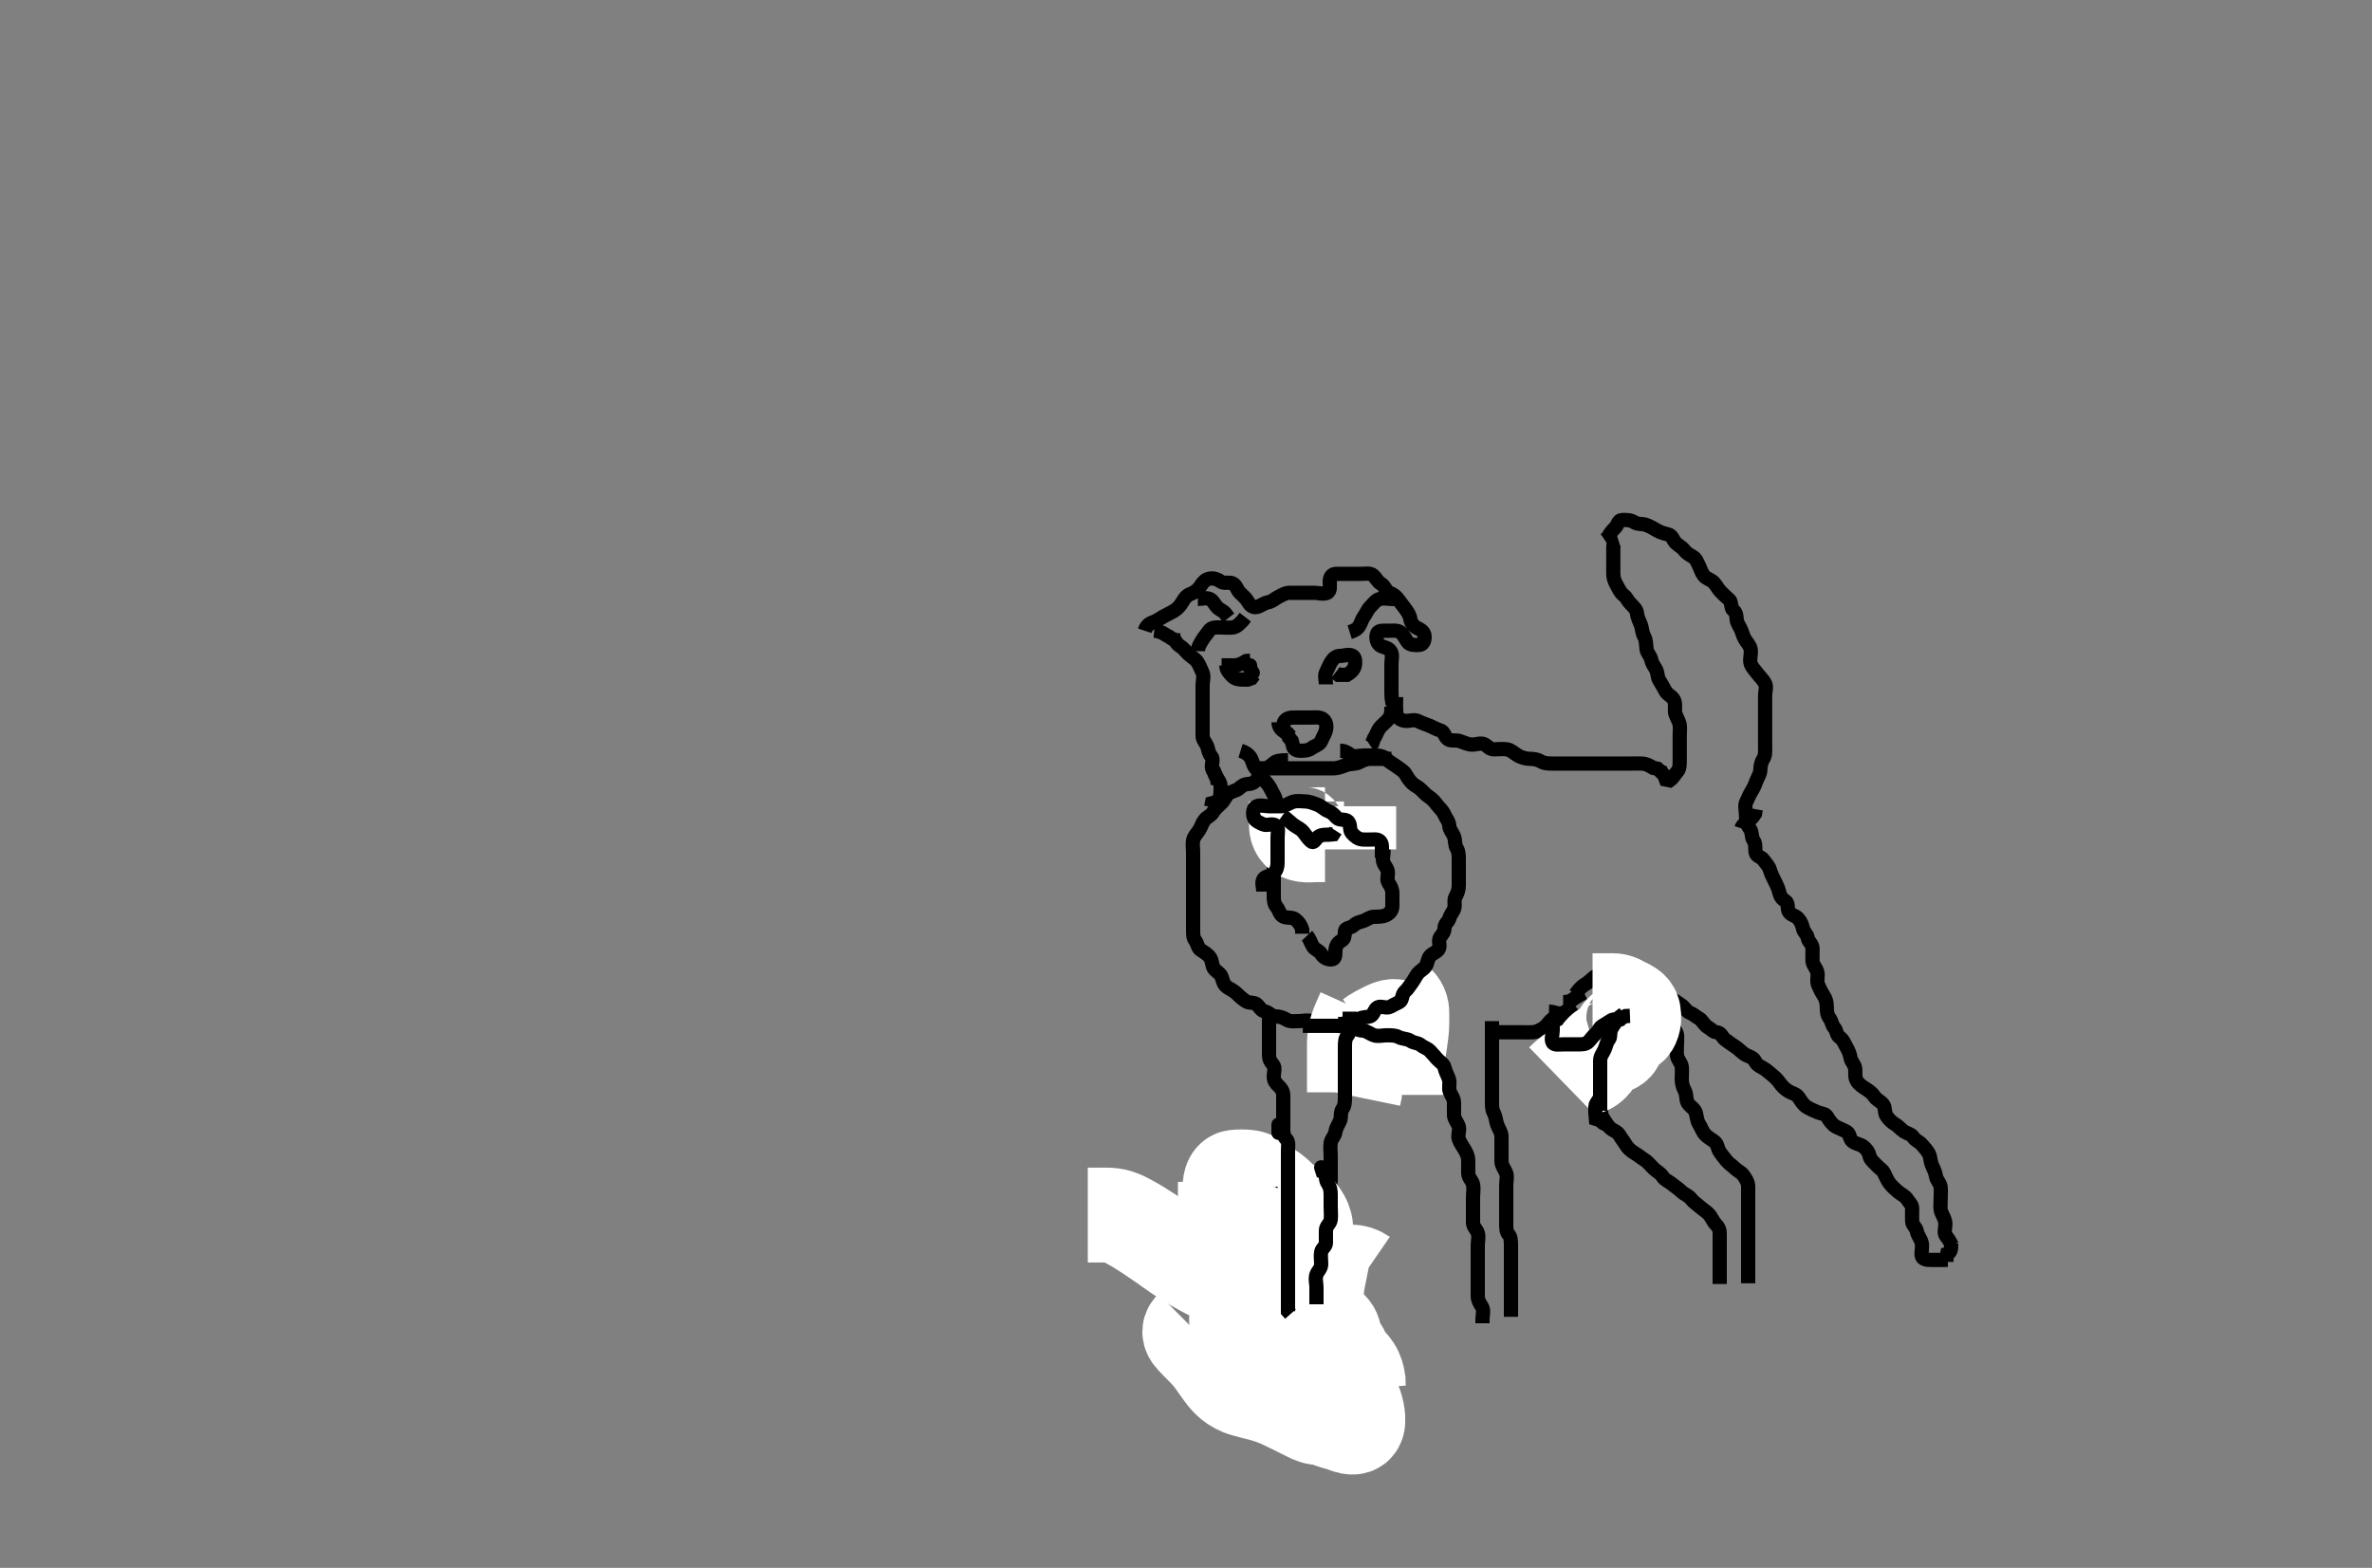 <svg width="500" height="330.579" xmlns="http://www.w3.org/2000/svg" xmlns:svg="http://www.w3.org/2000/svg" xmlns:xlink="http://www.w3.org/1999/xlink">
 <rect width="100%" height="100%" fill="#808080" stroke="none"/>
 <!-- Created with SVG-edit - http://svg-edit.googlecode.com/ -->
 <g display="inline" class="layer">
  <title>Layer 1</title>
  <path t="0,1347,1347,1391,1391,1465,1723,1862,1884,2235,2235,2310,2375,2637,2637,2784,2784,2932,2932,3018,3018,3379,3437,3523,3602,3653,3767,3835,3851,4032,4061,4465,4481,4481,4523,4619,4781,4855,5077,5110,5132,5246,5256,5405,5597,5613,5690,5879,5957,6007,6493,6539,6591,6784,7034,7154,7187,7301,7374,7707,7902,8008,8262,8373,8647,8886,9008,9079,9130,9378,9378,9445,9445,9529,9580,9640,9973,10029,10081,10164,10164,10179,10373,10681,10715,10715,10938,10938,11347,11372,11463,11876,11940,12266,12333,12349,12401,12453,12548,12789,12941,13111,13151,13229,13575,13795,13901,13917,14002,14002,14002,14034,14198,14221,14236,14350,14395,14438,14487,14506,14633,14846,15031,15487,15487,15743,15758" d="M241.3,132.989C241.633,131.989 242.129,131.52 243.133,131.156C243.918,130.872 244.456,130.435 245.247,129.985C245.906,129.61 246.776,129.218 247.522,128.768C248.224,128.344 248.806,127.679 249.3,126.823C249.748,126.045 250.133,125.533 251.133,125.156C251.872,124.877 252.592,124.275 253,123.637C253.491,122.87 254.068,122.139 255,121.994C255.889,121.855 256.668,122.133 257.353,122.637C258.019,123.127 259.097,122.626 259.864,123.025C260.623,123.42 260.752,124.376 261.357,124.985C261.958,125.589 262.585,126.049 262.947,126.689C263.412,127.51 264.023,128.166 264.864,127.989C265.714,127.811 266.404,127.139 267.3,126.989C268.138,126.849 268.656,126.277 269.384,125.904C270.129,125.522 270.9,124.995 271.8,124.989C272.689,124.984 273.585,124.989 274.5,124.989C275.4,124.989 276.3,124.989 277.133,124.989C277.911,124.989 278.957,125.376 279.8,124.968C280.49,124.635 280.298,123.489 280.3,122.589C280.302,121.694 280.725,121.007 281.657,120.989C282.5,120.973 283.4,120.989 284.3,120.989C285.216,120.989 286.004,120.989 286.9,120.989C287.8,120.989 288.844,120.75 289.467,121.323C290.022,121.834 290.43,122.688 291.1,123.072C291.906,123.533 292.161,124.694 292.875,124.979C293.734,125.322 294.22,125.665 294.736,126.389C295.296,127.175 295.802,127.771 296.3,128.468C296.761,129.114 297.205,129.757 297.314,130.642C297.4,131.349 298.131,132.146 298.8,132.448C299.773,132.887 300.301,133.425 300.3,134.289C300.299,135.188 299.944,135.961 299.1,135.989C298.201,136.02 297.18,136.031 296.725,135.379C296.172,134.585 295.859,133.833 295.247,133.342C294.603,132.824 293.585,132.989 292.689,132.989C291.821,132.989 290.631,132.824 290.321,133.51C289.958,134.311 290.159,135.427 290.8,135.989C291.457,136.565 292.54,136.395 293.129,137.289C293.632,138.055 293.3,139.089 293.3,139.989C293.3,140.868 293.3,141.694 293.3,142.589C293.3,143.489 293.3,144.379 293.3,145.275C293.3,146.189 293.3,147.089 293.467,147.989L293.875,148.589L294.279,149.489L294.3,150.389" id="svg_1" stroke-width="3" stroke="#000" fill="none"/>
  <path t="18585,18999,19244,19363,19522,19557,19644,19759,19860,19913,19945,19964,19987,20080,20125,20228,20408,20408,20430,20564,20605,20664,20664,20713,20849,20898,20898,20944,21125,21160,21181,21255,21440,21500,21674,21674,21794,21794,21966,21999,22016,22016,22098,22378,22447,22579,22651,22666,22727,22771,22797,22852,22867,22949,23017,23068,23165,23202,23235,23265,23397,23515,23665,23782,23782,23836,23910,23943,24065,24093,24210,24227,24247" d="M294.3,146.989C294.3,148.823 294.118,149.623 294.321,150.489C294.545,151.445 295.394,151.928 296.3,151.989C297.214,152.051 298.108,151.613 298.943,152.046C299.691,152.435 300.366,152.639 301.258,152.989C301.959,153.264 302.732,153.755 303.6,153.998C304.476,154.244 304.43,155.295 305.247,155.875C305.872,156.318 306.955,155.968 307.783,156.273C308.613,156.58 309.468,156.989 310.321,156.989C311.279,156.99 312.23,156.517 313.015,156.989C313.642,157.367 314.004,157.987 314.9,157.989C315.8,157.992 316.791,157.851 317.657,157.994C318.535,158.138 319.032,158.734 319.948,159.285C320.574,159.661 321.585,159.989 322.4,159.989C323.3,159.989 324.082,160.105 324.864,160.564C325.64,161.02 326.6,160.989 327.5,160.989C328.4,160.989 329.247,160.989 330.101,160.989C331,160.989 331.9,160.989 332.8,160.989C333.7,160.989 334.6,160.989 335.5,160.989C336.4,160.989 337.247,160.989 338.101,160.989C339,160.989 339.9,160.989 340.779,160.989C341.657,160.989 342.604,160.989 343.467,160.989C344.279,160.989 345.239,160.962 346.101,160.989C347.001,161.018 347.7,161.415 348.499,161.904L349.384,162.075L350.004,162.637L350.864,163.015" id="svg_2" stroke-width="3" stroke="#000" fill="none"/>
  <path t="29675,30486,30530,30567,30567,30580,30631" d="M243.3,132.989C245.133,133.156 245.522,133.868 246.4,134.211L247,134.637L247.9,134.979L248.779,135.01" id="svg_3" stroke-width="3" stroke="#000" fill="none"/>
  <path t="42734,43366,43599,43698,43861,44030,44085,44168,44237,44416,44661,44661,44661,44956,45019,45183,45255,45399,45518,45713,45779,45795,45871,46075,46245,46245,46305,46544,46653,46653,46770,46919,46919,46985,47039,47173,47206,47256,47371,47371,47407,47540,47577,47771,47872,47872,47904,48004,48080,48127,48241,48272,48293,48392,48471,48507,48563,48624,48724,48857,48882,48992,49308,49346,49450,49715,49888,50134,50255,50278" d="M341.071,113.646C340.157,113.93 340.071,114.813 340.071,115.646C340.071,116.594 340.071,117.48 340.071,118.294C340.071,119.167 340.071,120.126 340.071,120.999C340.072,121.932 340.397,122.675 340.787,123.361C341.241,124.159 341.54,124.953 342.238,125.48C342.923,125.997 343.061,126.607 343.592,127.167C344.252,127.863 345.01,128.518 345.071,129.294C345.144,130.218 345.567,130.938 345.905,131.813C346.143,132.43 346.131,133.44 346.571,134.188C347.011,134.935 346.965,135.791 347.071,136.813C347.16,137.658 347.891,138.233 348.071,139.082C348.25,139.923 348.632,140.379 349.035,141.072C349.468,141.814 349.346,142.733 349.719,143.351C350.235,144.208 350.607,144.867 351.067,145.699C351.481,146.449 352.221,146.673 352.714,147.351C353.259,148.1 353.027,149.148 353.071,149.999C353.114,150.819 353.726,151.586 353.986,152.477C354.216,153.265 354.071,154.221 354.071,155.082C354.071,156.036 354.071,156.932 354.071,157.845C354.071,158.699 354.071,159.646 354.071,160.48C354.071,161.294 354.031,162.18 353.571,162.667C353.024,163.249 352.714,163.999 351.972,164.525L351.155,164.361L350.85,163.547L350.238,162.813" id="svg_4" stroke-width="3" stroke="#000" fill="none"/>
  <path t="70493,70656,70695,70695,70924,71026,71042" d="M367.071,174.646C367.357,173.73 368.171,173.425 368.786,172.93L369.424,172.289L369.95,171.547L370.107,170.621" id="svg_7" stroke-width="3" stroke="#000" fill="none"/>
  <path t="72210,72332,72348,72380,72398,72420,72465,72513,72614,72664,72795,72849,72932,72991,73037,73114,73213,73243,73327,73514,73546,73616,73680,73749,73800,73816,73876,73998,74086,74165,74181,74298,74350,74378,74468,74517,74534,74588,74600,74617,74646,74646,74684,74716,74758,74849,74934,74985,75028,75229,75253,75337,75370,75385,75406,75469,75485,75542,75542,75702,75720,75817,75884,75917,75988,76068,76104,76153,76189,76220,76338,76355,76422,76459,76525,76631,76820,76871,76992,77136,77152,77193,77263,77339,77387,77471,77571,77626,77673,77719,77739,77791,77890,77976,77989,78022,78041,78041,78084,78136,78465" d="M368.071,172.646C368.071,170.813 367.685,169.898 368.107,169.072C368.461,168.381 368.678,167.715 369.157,166.932C369.647,166.129 369.907,165.573 370.157,164.845C370.461,163.959 371.053,163.258 371.071,162.289C371.087,161.448 371.27,160.649 371.719,159.942C372.181,159.214 372.071,158.167 372.071,157.294C372.071,156.425 372.071,155.547 372.071,154.621C372.071,153.73 372.071,152.942 372.071,152.046C372.071,151.082 372.071,150.221 372.071,149.289C372.071,148.446 372.071,147.547 372.071,146.621C372.071,145.73 372.481,144.82 372.014,144.004C371.55,143.19 370.982,142.737 370.497,142.072C369.973,141.353 369.356,140.778 369.092,140.105C368.749,139.228 369.072,138.356 369.071,137.362C369.071,136.425 368.566,135.847 368.107,135.221C367.566,134.482 367.353,133.728 367.071,132.93C366.793,132.142 366.114,131.449 366.071,130.546C366.029,129.647 365.921,129.102 365.355,128.646C364.764,128.17 365.091,126.957 364.503,126.448C363.86,125.89 363.202,125.26 362.646,124.682C362.161,124.178 361.81,123.428 361.238,122.813C360.668,122.2 359.641,122 359.157,121.362C358.588,120.613 358.463,119.911 358.107,119.221C357.683,118.396 357.52,117.776 356.786,117.362C356.001,116.92 355.433,116.541 355.014,115.999C354.444,115.26 353.778,115.045 353.193,114.425C352.606,113.803 352.525,112.885 351.592,112.667C350.671,112.452 349.989,112.243 349.238,111.813C348.541,111.414 347.823,110.949 346.905,110.646C346.113,110.386 345.202,110.583 344.551,110.146C343.732,109.599 342.787,109.616 341.905,109.646C341.074,109.675 341.077,110.612 340.503,111.214C339.936,111.81 339.186,112.532 339.014,113.294L338.238,113.813" id="svg_8" stroke-width="3" stroke="#000" fill="none"/>
  <path t="82817,82970,83014,83030,83098,83212,83248,83315,83357,83414,83432,83483,83498,83532,83549,83574,83663,83748,83815,83832,84070,84102,84102" d="M315.071,217.646C315.873,217.646 316.771,217.646 317.714,217.646C318.571,217.646 319.507,217.646 320.371,217.646C321.27,217.646 322.157,217.692 323.046,217.646C323.876,217.604 324.725,217.164 325.461,216.672C326.13,216.224 326.475,215.453 327.155,214.93C327.767,214.46 328.658,214.502 329.157,213.93C329.686,213.324 330.571,213.126 331.271,212.448L331.871,211.932" id="svg_9" stroke-width="3" stroke="#000" fill="none"/>
  <path t="86818,87370,87452,87537,87537,87683,87738,87853,87969,88018,88089,88127,88155,88206,88206,88242,88271,88322,88347,88369,88403,88403,88423,88455,88495,88507,88583,88624,88640,88683,88758,88774,88796,88808,88852,88900,88940,88968,88978,88992,89032,89073,89090,89138,89173,89224,89258,89288,89318,89412,89458,89498,89558,89574,89608,89625,89645,89677,89690,89724,89742,89774,89806,89825,89956,89956,89975,89975,89998,90043,90059,90127,90127,90159,90218,90226,90242,90259,90290,90310,90425,90465,90480,90537,90560,90576,90620,90661,90743,90762,90777,90859,90913,90927,90969,91011,91055,91078,91094,91193,91244,91328,91391,91443,91467,91479,91529,91563,91624,91660,91694,91720,91763,91815,91850,91862,91995,92010,92010,92073,92196,92312,92379,92898,93264,93298,93480,93480,93496,93644,93766" d="M332.071,209.646C332.95,208.425 333.508,207.904 334.238,207.48C334.91,207.089 335.468,206.43 336.155,205.93C336.867,205.414 337.787,205.646 338.719,205.646C339.592,205.646 340.466,205.549 341.424,205.646C342.251,205.73 342.754,206.503 343.682,206.646C344.54,206.779 345.459,206.863 345.905,207.646C346.349,208.426 347.071,208.646 347.871,208.646C348.771,208.646 349.634,208.746 350.071,209.48C350.498,210.196 351.301,210.525 352.171,210.647C352.973,210.758 353.508,211.389 354.238,211.813C355.053,212.287 355.426,213.231 356.27,213.561C357.028,213.858 357.376,214.299 358.124,214.704C358.815,215.078 359.212,216.15 360.046,216.61C360.818,217.037 361.108,217.605 361.873,217.646C362.789,217.696 362.997,218.694 363.592,219.146C364.38,219.745 365.029,220.208 365.719,220.642C366.388,221.063 367.025,221.76 367.682,222.221C368.407,222.729 369.548,222.888 369.905,223.646C370.3,224.488 370.776,224.704 371.571,225.146C372.367,225.589 372.865,226.117 373.497,226.61C374.156,227.125 374.635,227.609 375.129,228.294C375.675,229.051 376.174,229.536 376.933,230.036C377.544,230.438 378.663,230.645 379.124,231.351C379.613,232.1 380.132,232.946 380.787,233.362C381.491,233.81 382.248,234.114 383.071,234.48C383.922,234.857 384.753,234.75 385.155,235.448C385.609,236.233 386.212,237.122 386.95,237.525C387.692,237.929 388.519,238.197 389.293,238.647C389.989,239.051 389.805,240.047 390.424,240.589C391.11,241.191 392.035,241.208 392.719,241.704C393.359,242.167 393.902,242.876 394.071,243.699C394.244,244.537 394.979,245.031 395.497,245.621C396.056,246.259 396.793,246.642 397.107,247.257C397.504,248.032 397.854,248.937 398.355,249.562C398.852,250.182 399.479,250.739 400.124,251.294C400.706,251.794 401.589,252.122 402.073,252.93C402.456,253.571 403.071,253.932 403.071,254.846C403.071,255.746 403.027,256.648 403.071,257.525C403.114,258.366 403.943,258.806 404.071,259.646C404.193,260.442 404.852,261.13 405.071,261.999C405.3,262.903 404.96,263.852 405.071,264.699C405.183,265.547 406.155,265.646 407.071,265.646C407.871,265.646 408.786,265.646 409.646,265.646L410.571,265.626" id="svg_10" stroke-width="3" stroke="#000" fill="none"/>
  <path t="96340,96444,96487,96568,96594,96637,96696,96769,96787,96827,96871,96898,96920,96978,96990,97117,97137,97220,97236,97314,97314,97326,97361,97382,97454,97488,97504,97521,97556,97580,97636,97690,97704,97721,97738,97771,97804,97836,97854,97871,97912,97955,97992,97992,98005,98072,98136,98155,98208,98208,98224,98252,98305,98324,98340,98356,98404,98444,98480,98504,98555,98585,98626,98666,98706,98723,98774,98774,99025,99040,99101,99124,99157,99400,99564,99646,99661,99661,99726,99806,99859,99913,99975,100058,100090,100158,100192,100210,100225,100264,100325,100360,100410,100458,100498,100590,100753,100753,100784,100843,100888,100916,100964,100976,101026,101118,101118,101143,101162,101243,101294,101342,101363,101379,101425,101460,101494,101510,101510,101538,101602,101760,101760,101845,101860,101952,102121,102292" d="M368.071,172.646C368.071,173.448 368.402,174.098 368.905,174.813C369.393,175.508 369.141,176.54 369.646,177.221C370.14,177.886 369.921,178.859 370.072,179.746C370.216,180.597 371.27,180.637 371.719,181.294C372.244,182.062 372.846,182.583 373.067,183.351C373.326,184.253 373.692,184.939 374.067,185.699C374.493,186.562 374.83,187.183 375.051,188.126C375.25,188.976 375.582,189.483 376.367,189.999C377.13,190.501 376.595,191.636 377.157,192.361C377.673,193.027 378.408,192.975 379.035,193.657C379.609,194.28 379.859,194.953 380.073,195.845C380.252,196.594 380.901,196.883 381.071,197.813C381.216,198.601 382.043,199.002 382.071,199.946C382.099,200.845 382.021,201.7 382.071,202.646C382.114,203.45 382.851,204.124 383.071,204.93C383.304,205.782 382.876,206.755 383.238,207.646C383.511,208.319 383.902,209.122 384.424,209.942C384.897,210.683 385.071,211.351 385.071,212.246C385.071,213.21 385.145,214.018 385.646,214.672C386.133,215.306 386.163,216.181 386.646,216.682C387.194,217.252 387.087,218.24 387.776,218.699C388.529,219.201 388.792,220.032 389.238,220.813C389.623,221.488 389.933,222.18 390.082,223.046C390.226,223.878 391.029,224.558 391.071,225.362C391.121,226.292 390.967,227.234 391.429,227.946C391.946,228.744 392.669,229.155 393.424,229.651C394.105,230.099 394.727,230.577 395.092,231.167C395.537,231.885 396.436,232.189 396.95,232.868C397.477,233.563 397.177,234.579 397.646,235.257C398.144,235.977 398.682,236.566 399.429,236.999C400.216,237.456 400.678,238.13 401.355,238.561C402.15,239.066 402.857,239.088 403.357,239.845C403.759,240.454 404.617,240.75 405.071,241.294C405.516,241.826 406.057,242.37 406.497,243.082C406.972,243.854 406.866,244.793 407.238,245.646C407.559,246.382 407.944,247.093 408.076,247.946C408.22,248.876 408.988,249.466 409.071,250.257C409.165,251.141 409.071,252.036 409.071,252.999C409.071,253.868 408.908,254.863 409.238,255.646C409.568,256.429 410.061,257.125 410.071,258.072C410.081,258.98 409.679,259.984 410.238,260.646C410.754,261.258 411.071,261.813 411.429,262.589L412.27,262.648" id="svg_11" stroke-width="3" stroke="#000" fill="none"/>
  <path t="116745,116902,116919,116935,116954,116984" d="M329.5,211.289C331.333,211.289 331.585,210.573 332.301,210.205L333.1,209.715L333.889,209.315" id="svg_13" stroke-width="3" stroke="#000" fill="none"/>
  <path t="133055,133252,133273,133317,133362,133388,133429,133546,133629,133711,133826,133912,133964,134062,134114,134213,134236,134331,134392,134448,134515,134587,134618,134680,134764,134801,134871,134962,134999,135164,135216,135232,135294,135495,135566,135604,135700,135836,136157,136236,136611" d="M247.5,134.289C247.585,135.091 248.093,135.823 248.853,136.294C249.491,136.69 249.979,137.401 250.553,137.937C251.238,138.577 252.047,138.958 252.443,139.642C252.91,140.45 253.17,141.091 253.479,141.789C253.854,142.635 253.5,143.573 253.5,144.511C253.5,145.373 253.5,146.289 253.5,147.168C253.5,148.005 253.5,148.937 253.5,149.789C253.5,150.715 253.5,151.573 253.5,152.511C253.5,153.373 253.5,154.289 253.5,155.168C253.5,156.005 254.196,156.568 254.5,157.456C254.778,158.268 254.747,158.829 255.333,159.456C255.914,160.076 255.277,161.198 255.5,162.005C255.721,162.802 256.5,163.456 256.585,164.288L257.378,164.511" id="svg_16" stroke-width="3" stroke="#000" fill="none"/>
  <path t="200055,200306,200321,200419,200518,200518,200752,200836,200934,200968,201033,201093,201138,201178,201218,201344,201389,201455,201471,201754,201904,201936,201936" d="M261.5,158.289C262.416,158.573 263.065,158.985 263.5,159.573C264.034,160.296 264.039,161.099 264.521,161.789C264.999,162.474 265.54,163.001 266,163.768C266.487,164.581 266.995,164.975 267.443,165.642C267.928,166.365 268.122,166.947 268.5,167.573C268.984,168.376 268.936,169.146 269.464,169.715C269.939,170.225 270.479,170.789 270.5,171.732L270.428,172.511" id="svg_24" stroke-width="3" stroke="#000" fill="none"/>
  <path t="203443,203791,203825,203842,204103,204308,204393,204443,204505,204655,204774" d="M270.5,170.289C271.147,170.994 271.432,172.061 272.216,172.288C273.041,172.527 274,172.289 274.925,172.289C275.784,172.289 276.5,172.068 276.853,171.346L277.501,171.004" id="svg_25" stroke-width="3" stroke="#000" fill="none"/>
  <path t="206599,206811,207063,207196,207380,207481,207515,207566,207780,207795,207915,208033,208115,208394,208426,208483,208517,208630,208816,208901,209065,209150,209218,209416,209456,209456,209680,209736,209985,210070,210070,210169,210186,210319,210336,210631,210683,210805,210859,210903,210970,211121,211220,211272,211288,211364,211469,211538,211594,211628,211677,211678,211722,211755,211870,212034,212095,212140,212222,212305,212324,212378,212423,212439,212459,212493,212515,212529,212623,212666,212724,212740,212856,212887,212911,213005,213058,213110,213199,213258,213274,213324,213352,213384,213441,213464,213540,213625,213692,213759,213759,213837,213885,213942,213973,214024,214041,214085,214133,214199,214242,214261,214325,214377,214422,214605,214650,214974,215076,215127,215158,215243,215295,215379,215411,215428,215428,215428,215444,215444,215461,215461,215811" d="M271.5,160.289C269.853,160.289 269.017,160.409 268.447,160.937C267.759,161.574 267.323,161.762 266.621,162.289C266.026,162.737 265.809,163.677 265.147,164.232C264.607,164.685 264.149,165.261 263.216,165.289C262.334,165.316 261.873,165.622 261.216,166.204C260.604,166.746 259.752,166.762 259,167.31C258.403,167.745 258.147,168.642 257.5,169.289C256.925,169.864 256.096,170.497 255.667,171.289C255.306,171.955 254.45,172.198 253.925,172.864C253.377,173.561 253.204,174.352 252.784,175.005C252.289,175.776 251.68,176.288 251.5,177.168C251.332,177.988 251.5,178.9 251.5,179.768C251.5,180.715 251.5,181.642 251.5,182.511C251.5,183.373 251.5,184.289 251.5,185.168C251.5,185.994 251.5,186.889 251.5,187.768C251.5,188.715 251.5,189.642 251.5,190.511C251.5,191.373 251.5,192.289 251.5,193.089C251.5,194.004 251.5,194.937 251.5,195.789C251.5,196.715 251.456,197.677 251.925,198.264C252.44,198.907 252.457,199.873 253.075,200.279C253.793,200.749 254.595,201.212 255.075,201.9C255.573,202.614 255.456,203.677 255.925,204.264C256.44,204.907 257.222,205.186 257.496,205.937C257.788,206.738 257.893,207.593 258.667,208.123C259.349,208.59 260.075,208.864 260.721,209.511C261.379,210.168 261.89,210.604 262.667,211.123C263.373,211.595 264.453,211.204 265.064,211.9C265.642,212.557 265.875,213.095 266.721,213.289C267.508,213.47 268,214.279 268.857,214.289C269.795,214.301 270.555,214.598 271.216,215.005C271.986,215.48 272.925,215.289 273.857,215.289C274.699,215.289 275.731,214.989 276.5,215.31C277.236,215.618 277.925,216.289 278.785,216.289C279.699,216.289 280.553,216.289 281.475,216.289C282.301,216.289 283.215,216.289 284.111,216.289C284.979,216.289 286.008,216.094 286.721,216.511C287.469,216.947 287.5,218.109 288.333,218.289C289.129,218.462 290.075,218.289 290.957,218.289C291.833,218.289 292.761,218.289 293.552,218.289C294.578,218.289 295.253,218.289 296.333,218.289L297.138,218.232L297.5,217.411" id="svg_26" stroke-width="3" stroke="#000" fill="none"/>
  <path t="218749,218950,218950,218966,218966,218983,218983,219000,219000" d="M295.5,217.289C294.5,216.289 293.724,216.296 292.843,216.646C292.077,216.951 291.3,217.389 290.521,217.789L289.667,218.289L289.021,218.768" id="svg_27" stroke-width="20" stroke="#fff" fill="none"/>
  <path t="219985,220069,220086,220086,220086,220102,220102,220102,220118,220118,220118,220118,220118,220135,220135,220152,220152,220191,220218,220251,220268,220285,220336" d="M294.5,211.289C295.5,212.246 295.5,213.144 295.5,213.831C295.5,214.608 295.511,215.851 295.464,216.623C295.427,217.23 295.282,218.375 295.147,219.295C295.076,219.78 294.922,220.751 294.784,221.668C294.617,222.781 294.51,223.706 294.5,224.611C294.49,225.464 294.5,226.403 294.5,227.289C294.5,228.205 294.5,228.994 294.5,229.889L294.5,230.853" id="svg_28" stroke-width="20" stroke="#fff" fill="none"/>
  <path t="221136,221253,221253,221253,221269,221269,221287,221309,221324,221336,221353,221370,221387,221387,221404,221404,221404,221420,221437" d="M287.5,213.289C286.301,215.973 285.987,216.78 285.785,217.605C285.544,218.593 285.505,219.443 285.5,220.404C285.495,221.389 285.5,222.264 285.5,223.091C285.5,223.989 285.5,224.925 285.5,225.776C285.5,226.536 285.5,227.71 285.5,228.504L285.5,229.279L285.499,230.317L285.333,231.123" id="svg_29" stroke-width="20" stroke="#fff" fill="none"/>
  <path t="225733,225996,226083,226124,226145,226161,226199,226199,226211,226249,226295,226353,226353,226396,226455,226495,226523,226580,226613,226641,226665,226717,226785,226821,226845,226898,226959,226959,226999,227047,227113,227211,227253,227297,227372,227380,227419,227430,227463,227480,227513,227514,227530,227564,227580,227663,227813,227895,227927,227964,227983,228049,228183,228283,228283,228298,228339,228379,228399,228431,228448,228481,228498,228563,228582,228650,228705,228751,228800,228836,228859,228935,229001,229069,229069,229149,229191,229281,229309,229468,229483,229566,229601,229637,229638,229666,229701,229717,229942,230050,230102,230173,230218,230237,230286,230367,230385,230452,230484,230508,230552,230632,230684,230758,230867,230967,231020,231070,231138,231185,231236,231256,231299,231373" d="M282.5,158.289C283.5,158.289 284.045,158.74 284.785,159.204C285.562,159.691 286.553,159.289 287.5,159.289C288.3,159.289 289.215,159.289 290.075,159.289C291,159.289 291.785,159.575 292.301,160.091C292.979,160.768 293.805,161.154 294.447,161.642C295.112,162.147 295.887,162.506 296.333,163.289C296.778,164.069 297.09,164.563 297.721,165.168C298.298,165.72 298.91,165.871 299.5,166.456C300.068,167.019 300.565,167.581 301.216,168.005C301.92,168.465 302.391,169.004 302.925,169.715C303.459,170.424 304.107,170.886 304.479,171.768C304.813,172.561 305.471,173.235 305.5,174.123C305.526,174.936 306.192,175.556 306.499,176.373C306.82,177.231 306.6,178.08 307.075,178.853C307.513,179.567 307.5,180.488 307.5,181.373C307.5,182.289 307.5,183.168 307.5,184.005C307.5,184.9 307.5,185.768 307.5,186.715C307.5,187.573 307.225,188.376 306.853,188.994C306.336,189.851 306.848,190.862 306.489,191.715C306.18,192.45 305.724,192.839 305.5,193.679C305.318,194.364 304.518,194.714 304.5,195.646C304.484,196.488 304.07,196.937 303.585,197.575C303.03,198.305 303.753,199.509 303.216,200.205C302.733,200.831 302.016,200.967 301.5,201.511C300.877,202.168 300.979,203.112 300.479,203.789C300.005,204.432 299.283,204.686 298.784,205.373C298.267,206.084 298.109,206.577 297.557,207.294C297.023,207.988 296.73,208.554 296.205,208.994C295.423,209.649 295.709,210.913 294.979,211.268C294.198,211.648 293.725,211.895 293.075,212.253C292.258,212.703 291.123,212.015 290.416,212.375C289.67,212.754 289.568,214.061 288.784,214.288C287.925,214.537 287.099,214.4 286.475,214.864C285.741,215.408 285.108,215.601 284.333,216.123C283.649,216.583 282.621,216.289 281.796,216.289C280.936,216.289 280,216.289 279.075,216.289C278.216,216.289 277.279,216.289 276.4,216.289L275.525,216.289L274.621,216.289" id="svg_30" stroke-width="3" stroke="#000" fill="none"/>
  <path t="235431,235748,235761,235815,235831,235894,235974,236278,236360,236412,236645,236674,236713,236729,236780,236819,236883,236994,237030,237058,237106,237130,237146,237198,237214,237246,237313,237357,237400,237480,237531,237531,237617,237680,237780,237795,237830,237914,237937,237964,237981,238041,238098,238148,238181,238197,238233,238332,238348,238388,238398,238631,238730,238782,238810,238826,238914,239076,239282,239335,239351,239438,239438,239518,239598,239633,239683,239862,239983,240066,240088,240101,240251,240268,240301,240318,240335,240388,240623,240639,240700,240769,240870,240932,240978,241036,241052,241069,241109,241152,241170,241219,241257,241297,241335,241386,241403,241515,241536,241553,241719,241754,241786,241820,241820,241837,241871" d="M275.5,197.289C276.075,197.9 276.272,198.765 276.721,199.511C277.168,200.252 278.065,200.389 278.5,201.123C278.925,201.839 279.722,202.306 280.584,202.289C281.49,202.271 281.476,201.488 281.5,200.456C281.518,199.678 281.866,198.781 282.699,198.375C283.454,198.006 283.449,197.263 283.5,196.342C283.543,195.57 284.7,195.725 285.333,195.123C285.947,194.539 286.448,194.463 287.204,194.232C288.058,193.972 288.784,193.289 289.667,193.289C290.553,193.289 291.457,193.296 292.205,192.937C292.938,192.584 293.5,191.937 293.5,191.005C293.5,190.123 293.5,189.264 293.5,188.373C293.5,187.456 293.188,186.897 292.667,186.123C292.206,185.438 292.723,184.38 292.5,183.573C292.279,182.776 291.5,182.123 291.5,181.264C291.5,180.373 291.852,179.348 291.443,178.642C290.974,177.834 290.8,177.263 290.5,176.411C290.235,175.658 289.191,175.43 288.553,174.937C287.879,174.416 287.566,173.077 286.784,173.291C286.079,173.483 285.593,174.257 285,174.789C284.298,175.419 284.044,176.154 283.464,176.864C282.957,177.485 281.925,177.289 281,177.289C280.075,177.289 279.216,177.289 278.279,177.289C277.4,177.289 276.525,177.289 275.621,177.289C274.784,177.289 273.889,177.289 273,177.289C272.1,177.289 271.204,177.289 270.279,177.289C269.416,177.289 268.561,177.504 268.5,178.375C268.436,179.287 268.5,180.205 268.5,181.005C268.5,181.9 268.5,182.789 268.5,183.679C268.5,184.646 268.5,185.488 268.5,186.373C268.5,187.289 268.5,188.091 268.5,189.004C268.5,189.9 268.611,190.676 269.147,191.285C269.629,191.831 269.749,192.96 270.584,193.288C271.413,193.613 272.356,193.298 273.064,193.864C273.785,194.439 274.216,195.091 274.499,196.004L274.5,196.864" id="svg_31" stroke-width="3" stroke="#000" fill="none"/>
  <path t="249848,250628,250764,250899,251030,251089,251109,251232,251384,251400,251570,251669,252083,252099,252153,252187,252406,252423,252554,252823,252973,253319,253436,253976,254133,254305,254358,254447,254679,254945,254961" d="M270.5,154.289C270.5,153.289 270.419,152.294 271,151.789C271.702,151.179 272.667,151.289 273.6,151.289C274.447,151.289 275.333,151.289 276.147,151.289C277.075,151.289 278.081,151.125 278.784,151.573C279.537,152.053 279.714,153.03 279.5,153.937C279.319,154.704 278.822,155.404 278.496,156.237C278.186,157.026 277.169,157.222 276.525,157.715C275.871,158.215 275.075,158.29 274.147,158.289C273.216,158.289 272.557,157.932 272.496,156.989L272.279,156.189L271.667,155.456L271.464,154.679" id="svg_32" stroke-width="3" stroke="#000" fill="none"/>
  <path t="257323,257856,257912,257963,258030,258045" d="M269.5,152.289C269.5,153.168 270,153.789 270.721,154.289L271.447,154.642L272,155.268" id="svg_33" stroke-width="3" stroke="#000" fill="none"/>
  <path t="262139,262723,262905,263002,263152,263269,263322,263338" d="M257.5,140.289C258.5,140.289 259.416,140.305 260.216,140.289C261.111,140.271 261.9,139.864 262.699,139.375L263.584,139.289" id="svg_34" stroke-width="3" stroke="#000" fill="none"/>
  <path t="264258,264441,264491,264560,264584,264635,264950,265038,265132,265222" d="M258.5,140.289C258.521,141.289 259.074,141.864 259.784,142.573C260.416,143.204 261.216,143.289 262.075,143.289L263,143.289L263.784,143.004L264.333,142.289" id="svg_35" stroke-width="3" stroke="#000" fill="none"/>
  <polyline timestamps="266022,266408,266441" startTime="1501924016801" id="svg_36" points="263.5,140.289 263.585,141.091 264.075,141.853 " stroke-linecap="round" stroke-width="3" stroke="#000" fill="none"/>
  <path t="269593,269979,270004,270016,270117,270149,270229,270249,270305,270375,270535,270600,270617,270817,270867,270949,271041" d="M252.5,137.289C252.521,136.289 253.036,135.658 253.464,134.9C253.821,134.266 254.377,133.7 254.853,132.994C255.379,132.213 256.301,132.289 257.215,132.289C258.075,132.289 259.028,132.402 259.889,132.289C260.743,132.178 261.379,131.411 261.925,130.864L262.5,130.123" id="svg_37" stroke-width="3" stroke="#000" fill="none"/>
  <path t="272244,272495,272520,272571,272639,272683,272753,272787,272803,272902,273082" d="M252.5,126.289C253.301,126.289 254.297,125.926 255.064,126.325C255.823,126.72 256.041,127.535 256.667,128.123C257.29,128.708 258.075,128.864 258.504,129.642L259,130.268" id="svg_38" stroke-width="3" stroke="#000" fill="none"/>
  <path t="275499,275753,275811,275991,276063,276092,276119,276175,276426,276442,276459,276476,276855,276893,276977,277010,277293,277308,277591,277693,278156,278262" d="M279.5,144.289C279.5,143.411 279.135,142.475 279.536,141.715C279.932,140.963 280.176,140.23 280.585,139.573C281.083,138.775 281.667,138.289 282.525,138.289C283.301,138.289 284.319,137.831 285.143,138.289C285.734,138.618 285.771,139.835 285.496,140.642C285.232,141.413 284.504,141.937 283.925,142.289L283.075,142.289L282.147,142.285L281.521,141.789" id="svg_39" stroke-width="3" stroke="#000" fill="none"/>
  <path t="280941,281099,281113,281153,281217,281234,281331,281367,281367,281615,281663,281687,281797,281918,281957,281980,282063" d="M284.5,133.289C285.416,133.005 286.122,132.631 286.5,132.004C286.972,131.222 287.065,130.594 287.5,130.005C288.034,129.283 288.216,128.573 288.853,127.937C289.521,127.268 289.994,126.509 290.853,126.289C291.755,126.059 292.667,126.289 293.553,126.289L294.464,126.3" id="svg_40" stroke-width="3" stroke="#000" fill="none"/>
  <path t="289038,289180,289230,289247,289247,289273,289302,289367,289383,289513,289530,289630,289653,289664,289697,289795,289827,289847,289881,289932,290008,290031,290099,290132,290149,290214,290266,290307,290323,290332,290398,290414,290473,290483,290533,290570,290597,290619,290659,290715,290732,290766,290803,290819,290833,290871,290895,290943,290956,290999,291016,291063,291083,291100,291117,291133,291166,291166,291183,291202,291232,291250,291267,291284,291301,291361,291361,291383,291417,291434,291450,291467,291483,291527,291535,291579,291601,291617,291639,291667,291684,291735,291794,291846,291884,291917,291960,291984,292000,292051,292085,292104,292218,292235,292252" d="M283.5,214.289C283.585,215.091 284.004,215.842 284.821,216.389C285.453,216.811 286.389,217.244 287.216,217.289C288.11,217.338 288.749,217.987 289.667,218.289C290.482,218.558 291.416,218.289 292.204,218.289C293.143,218.289 294.054,218.242 294.8,218.642C295.644,219.094 296.616,218.955 297.333,219.456C298.049,219.956 298.852,219.82 299.496,220.346C300.155,220.886 300.804,220.964 301.415,221.573C301.952,222.109 302.408,222.674 302.925,223.264C303.485,223.902 304.318,224.284 304.499,225.091C304.698,225.982 305.119,226.632 305.415,227.489C305.709,228.344 305.311,229.306 305.585,230.091C305.885,230.946 306.5,231.573 306.5,232.511C306.5,233.373 306.469,234.264 306.5,235.168C306.529,235.995 307.239,236.655 307.5,237.511C307.752,238.336 307.215,239.337 307.5,240.168C307.764,240.938 308.294,241.663 308.784,242.488C309.213,243.21 309.5,243.9 309.5,244.789C309.5,245.679 309.463,246.623 309.5,247.439C309.543,248.375 310.32,248.88 310.5,249.725C310.701,250.668 310.5,251.589 310.5,252.488C310.5,253.342 310.5,254.289 310.5,255.089C310.5,256.004 310.495,256.9 310.5,257.789C310.505,258.679 311.232,259.165 311.496,259.937C311.778,260.763 311.5,261.679 311.5,262.646C311.5,263.489 311.5,264.389 311.5,265.289C311.5,266.205 311.5,266.994 311.5,267.932C311.5,268.81 311.5,269.679 311.5,270.642C311.5,271.511 311.5,272.456 311.5,273.289C311.5,274.091 311.868,274.72 312.379,275.511C312.835,276.216 312.5,277.289 312.5,278.123L312.5,279.005" id="svg_41" stroke-width="3" stroke="#000" fill="none"/>
  <path t="294212,294439,294488,294506,294506,294538,294605,294622,294639,294657,294709,294741,294781,294824,294889,295067,295083,295107,295123,295165,295173,295197,295223,295253,295285,295307,295322,295387,295411,295427,295443,295490,295507,295508,295524,295540,295557,295574,295591,295608,295640,295673,295691,295707,295724,295757,295777,295813,295873,295891,295908,295924,295957,295975,295991,296008,296026,296043,296058,296075,296115,296163,296192,296225,296293,296342,296374,296477,296497,296525,296605,296787" d="M314.5,215.289C314.5,216.9 314.5,217.81 314.5,218.773C314.5,219.464 314.5,220.528 314.5,221.456C314.5,222.315 314.5,223.091 314.5,224.004C314.5,224.937 314.5,225.864 314.5,226.725C314.5,227.585 314.5,228.511 314.5,229.456C314.5,230.315 314.5,231.091 314.5,232.004C314.5,232.9 314.447,233.824 314.853,234.589C315.301,235.435 315.326,236.328 315.585,237.091C315.887,237.977 316.482,238.678 316.5,239.575C316.518,240.489 316.5,241.389 316.5,242.289C316.5,243.123 316.491,243.999 316.5,244.807C316.51,245.769 317.119,246.42 317.464,247.275C317.788,248.078 317.5,249.046 317.5,249.864C317.5,250.789 317.5,251.725 317.5,252.589C317.5,253.488 317.5,254.373 317.5,255.289C317.5,256.168 317.5,257.005 317.5,257.9C317.5,258.789 317.471,259.714 318,260.268C318.467,260.759 318.5,261.689 318.5,262.585C318.5,263.399 318.5,264.31 318.5,265.268C318.5,266.123 318.5,266.937 318.5,267.864C318.5,268.789 318.5,269.642 318.5,270.573C318.5,271.456 318.5,272.389 318.5,273.237C318.5,274.123 318.5,274.937 318.5,275.864L318.5,276.789L318.5,277.642" id="svg_42" stroke-width="3" stroke="#000" fill="none"/>
  <path t="298652,298793,298843,298860,298880,298896,298913,298930,298945,298962,298979,298979,298996,299014,299030,299047,299047,299079,299095,299112,299129,299162,299179,299212,299229,299246,299278,299278,299298,299329,299362,299379,299396,299396,299412,299446,299463,299479,299496,299513,299513,299529,299546,299563,299580,299596,299597,299620,299648,299648,299671,299696,299714,299734,299750,299763,299797,299813,299813,299830,299847,299888,299897,299913,299930,299947,299963,299980,299997,300030,300047,300133,300185,300233,300264,300297,300330,300364,300397,300415,300431,300448,300464,300550,300602" d="M326.5,213.289C328.147,213.346 328.553,213.994 329,214.789C329.447,215.585 330.173,216.111 330.489,216.9C330.812,217.707 331.274,218.232 331.496,219.051C331.729,219.911 331.455,220.679 331.925,221.653C332.301,222.432 332.503,223.278 332.853,223.995C333.209,224.725 333.267,225.759 333.504,226.585C333.725,227.353 334.366,227.935 334.853,228.642C335.364,229.384 335.317,230.202 335.557,230.994C335.816,231.848 336.801,232.361 337.216,233.091C337.654,233.861 337.338,234.869 337.784,235.573C338.288,236.368 338.722,237.097 339.301,237.721C339.94,238.409 340.887,238.506 341.333,239.289C341.778,240.069 342.29,240.633 342.721,241.389C343.103,242.058 343.873,242.723 344.699,243.205C345.395,243.612 345.996,244.145 346.7,244.575C347.375,244.987 347.955,245.794 348.667,246.456C349.281,247.028 350.065,247.383 350.5,248.123C350.873,248.756 351.861,249.146 352.447,249.642C353.085,250.181 353.778,250.582 354.5,251.289C354.995,251.774 355.96,252.08 356.479,252.789C356.976,253.469 357.662,253.86 358.333,254.456C358.94,254.994 359.584,255.374 360.111,255.9C360.796,256.584 361.046,257.496 361.667,258.123C362.263,258.725 362.5,259.237 362.5,260.123C362.5,260.937 362.5,261.81 362.5,262.768C362.5,263.646 362.5,264.585 362.5,265.456C362.5,266.315 362.5,267.091 362.5,267.989L362.5,268.932L362.5,269.864L362.5,270.715" id="svg_43" stroke-width="3" stroke="#000" fill="none"/>
  <path t="301411,301532,301569,301589,301607,301617,301650,301666,301683,301700,301733,301750,301783,301800,301833,301850,301879,301900,301918,301939,301951,301983,302017,302034,302034,302050,302084,302117,302134,302150,302169,302201,302217,302234,302251,302267,302284,302302,302351,302367,302384,302403,302434,302507,302543,302687,302768,302837,302982,302998,303130,303187,303352,303411,303499,303553,303605,303621,303653,303687,303704,303720,303737,303753,303770,303815,303853,303887,303920,303953,303970,304005,304033,304065,304109,304141,304204,304272" d="M351.5,209.289C351.5,210.937 351.404,211.871 351.853,212.585C352.368,213.405 352.5,214.091 352.5,215.123C352.5,215.9 352.674,216.719 353.147,217.342C353.691,218.057 353.5,219.005 353.5,219.9C353.5,220.768 353.388,221.733 353.504,222.589C353.616,223.41 354.416,224.109 354.5,224.9C354.594,225.784 354.5,226.679 354.5,227.573C354.5,228.511 354.796,229.342 355.147,229.989C355.59,230.806 355.337,231.87 355.784,232.573C356.264,233.327 357.187,233.73 357.443,234.585C357.709,235.474 357.691,236.292 358.147,236.994C358.622,237.723 358.838,238.599 359.5,239.289C360.062,239.876 360.875,240.266 361.5,240.789C362.097,241.289 362.028,242.168 362.557,242.937C363.041,243.639 363.37,244.024 363.925,244.715C364.473,245.395 365.082,245.7 365.667,246.289C366.231,246.858 367.04,247.165 367.479,247.789C368.014,248.551 368.482,249.263 368.5,250.123C368.518,251.005 368.5,251.9 368.5,252.768C368.5,253.642 368.5,254.573 368.5,255.459C368.5,256.289 368.5,257.228 368.5,258.091C368.5,259.004 368.5,259.864 368.5,260.789C368.5,261.642 368.5,262.573 368.5,263.456C368.5,264.342 368.5,265.264 368.5,266.091C368.5,267.004 368.5,267.864 368.5,268.789L368.5,269.642L368.5,270.573" id="svg_44" stroke-width="3" stroke="#000" fill="none"/>
  <path t="308754,308938,308938,308971,308975,308975,309011,309083,309094,309115,309159,309199,309229,309280,309332,309363,309402,309443,309463,309496,309512,309546,309579,309612,309629,309647,309663,309695,309696,309712,309729,309746,309778,309796,309813,309829,309847,309847,309863,309879,309896,309930,309963,309963,309980,310012,310013,310030,310046,310070,310070,310098,310114,310131,310162,310213,310230,310263,310280,310297,310330,310347,310364,310380,310414,310464,310480,310480,310514,310514,310564,310646,310674,310675,310731,310763,310798,310814,310860,310881,310898,310914,310963,310980,311013,311030,311250,311265" d="M267.5,214.289C267.5,215.289 267.5,216.089 267.5,217.046C267.5,217.942 267.5,218.637 267.5,219.748C267.5,220.646 267.5,221.488 267.5,222.373C267.5,223.289 267.747,223.814 268.333,224.456C268.89,225.065 268.5,226.091 268.5,227.004C268.5,227.864 268.909,228.394 269.496,228.937C270.008,229.41 270.499,230.005 270.5,230.937C270.501,231.789 270.5,232.725 270.5,233.589C270.5,234.488 270.5,235.373 270.5,236.289C270.5,237.089 270.5,237.989 270.5,238.889C270.5,239.768 270.5,240.725 270.5,241.589C270.5,242.489 270.5,243.389 270.5,244.289C270.5,245.089 270.5,245.989 270.5,246.889C270.5,247.768 270.5,248.715 270.5,249.623C270.5,250.439 270.5,251.372 270.5,252.289C270.5,253.089 270.5,253.989 270.5,254.925C270.5,255.772 270.5,256.579 270.5,257.575C270.5,258.488 270.5,259.373 270.5,260.289C270.5,261.168 270.511,262.005 270.5,262.9C270.49,263.769 269.68,264.285 269.5,265.123C269.317,265.974 269.502,266.889 269.5,267.768C269.498,268.646 269.058,269.401 268.667,270.289C268.371,270.961 268.179,271.84 267.853,272.584C267.454,273.492 267.68,274.513 267.333,275.289C267.006,276.022 266.501,276.715 266.5,277.642C266.499,278.573 265.878,278.947 265.5,279.575C265.028,280.357 264.874,281.032 264.521,281.789C264.159,282.566 264.5,283.585 264.5,284.456L264.216,285.204L263.5,285.511L263.585,286.117" id="svg_45" stroke-width="3" stroke="#000" fill="none"/>
  <path t="314410,314839,314936,314987,315021,315069,315105,315123,315151,315229,315289,315336,315364,315407,315470,315570,315609,315705,315744,315773,315850,315901,315936,315977,316024,316085,316172,316189,316223,316240,316282,316323,316323,316349,316389,316506,316524,316557,316602,316651,316691,316731,316774,316819,316862,316875,316891,316958,317007,317039,317089,317113,317161,317175,317209,317225,317242,317261,317325,317359,317399,317433,317476,317492,317526,317543,317615,317675,317735,317813,317859,317876,317897,317926,317977,317997,318093,318110,318187,318200,318245,318310,318310,318326,318343,318399,318423,318471,318479,318494,318528" d="M284.5,213.289C284.5,214.289 284.5,215.205 284.5,216.005C284.5,216.937 284.515,217.802 284.075,218.3C283.529,218.917 283.5,219.768 283.5,220.715C283.5,221.573 283.5,222.511 283.5,223.373C283.5,224.264 283.5,225.168 283.5,226.005C283.5,226.864 283.5,227.789 283.5,228.715C283.5,229.573 283.5,230.511 283.5,231.389C283.5,232.289 283.477,233.15 283,233.789C282.475,234.492 282.793,235.521 282.464,236.315C282.159,237.049 281.619,237.776 281.5,238.642C281.378,239.53 280.648,240.057 280.504,240.932C280.353,241.852 280.5,242.725 280.5,243.679C280.5,244.573 280.5,245.456 280.5,246.389C280.5,247.237 280.5,248.123 280.5,248.937C280.5,249.864 279.87,250.459 279.521,251.289C279.211,252.028 279.5,253.004 279.5,253.9C279.5,254.768 279.5,255.725 279.5,256.585C279.5,257.511 279.5,258.373 279.5,259.275C279.5,260.14 279.5,261.046 279.5,261.937C279.5,262.789 279.5,263.715 279.5,264.575C279.5,265.489 279.5,266.389 279.5,267.289C279.5,268.168 279.5,269.005 279.5,269.937C279.5,270.789 279.501,271.715 279.5,272.575C279.499,273.488 278.876,274.033 278.521,274.789C278.158,275.561 277.938,276.246 277.504,276.937C277.084,277.606 276.782,278.475 276.279,279.168C275.771,279.866 275.702,280.589 275.279,281.389C274.938,282.031 273.927,282.309 273.501,283.005C273.065,283.719 272.585,284.488 272.333,285.289L271.585,285.575L271.5,286.488L271.415,287.288" id="svg_46" stroke-width="3" stroke="#000" fill="none"/>
  <path t="325322,325402,325422,325422,325422,325422,325440,325440,325440,325455,325455,325455,325455,325471,325472,325472,325472,325472,325472,325489,325489,325489,325489,325489,325489,325489,325504,325505,325505,325505,325505,325505,325505,325521,325522,325522,325539,325539,325539,325556,325571,325572,325589,325606,325606,325633,325633,325773,325826,325839,325839,325856,325856,325871,325872,325872,325889,325889,325889,325889,325904,325904,325904,325905,325905,325922,325922,325922,325922,325939,325939,325939,325955,325955,325972,325972,325972,325989,325989,325989,326022,326039,326056,326074,326088,326106,326106,326122,326139,326139,326352,326352,326368,326391,326406,326406,326406,326423,326423,326423,326440,326440,326440,326440,326456,326456,326456,326456,326456,326497,326497,326497,326497,326497,326540,326540,326556,326556,326557,326557,326573,326573,326573,326573" d="M251.233,279.886C250.409,280.705 250.884,281.441 251.53,282.147C252.019,282.681 252.554,283.201 253.311,283.965C253.999,284.658 254.645,285.325 255.233,286.053C255.646,286.563 256.253,287.428 256.69,288.048C257.399,289.053 257.914,289.775 258.208,290.13C258.817,290.862 259.544,291.551 259.976,291.831C261.355,292.728 261.97,292.843 262.557,293.023C263.163,293.21 264.44,293.524 265.094,293.687C265.753,293.851 267.071,294.206 267.711,294.429C268.967,294.865 269.556,295.132 270.129,295.386C270.68,295.631 271.691,296.117 272.947,296.743C273.605,297.071 274.389,297.467 275.233,297.886C276.021,298.277 276.723,298.719 277.733,298.865C278.546,298.983 279.387,298.894 280.233,299.386C280.962,299.81 281.66,299.873 282.632,300.17C283.415,300.409 284.346,300.953 285.233,300.886C286.136,300.817 286.269,299.998 286.222,299.039C286.181,298.197 285.973,297.192 285.691,296.365C285.49,295.775 284.926,294.577 284.571,293.986C284.206,293.377 283.792,292.769 283.066,291.886C282.563,291.273 282,290.682 281.458,290.05C280.909,289.408 280.146,288.37 279.69,287.642C279.246,286.933 278.901,286.205 278.233,285.386C277.686,284.715 277.04,284.359 276.116,283.685C275.553,283.274 274.698,282.554 274.223,282.238C273.459,281.729 272.416,281.156 271.699,281C270.819,280.809 270.016,280.499 269.233,280.053C268.453,279.608 268.018,278.947 267.133,278.886C266.235,278.824 265.433,278.886 264.597,278.886C263.576,278.886 262.828,278.916 261.836,278.885C260.946,278.856 260.199,278.118 260.916,277.897C261.738,277.643 262.505,277.886 263.342,277.886C264.533,277.886 265.433,277.886 266.033,277.886C267.233,277.886 268.142,277.886 268.775,277.886C269.447,277.886 270.566,277.886 271.404,277.886C272.305,277.886 273.254,277.886 273.742,277.886C275.233,277.886 276.226,277.886 276.71,277.886C277.629,277.886 278.447,277.886 279.626,277.886C280.496,277.886 281.34,277.886 282.01,277.886C282.795,277.886 283.641,277.886 284.9,277.886L285.66,277.886L286.65,277.886L287.46,277.886" id="svg_47" stroke-width="20" stroke="#fff" fill="none"/>
  <path t="353226,353282,353298,353316,353316,353316,353333,353333,353333,353333,353333,353333,353333,353333,353349,353350,353350,353350,353350,353350,353350,353365,353365,353365,353365,353365,353365,353365,353382,353382,353382,353382,353383,353383,353400,353400,353400,353467,353483,353501,353647" d="M253.3,272.189C254.005,271.189 254.828,271.195 255.793,270.905C256.452,270.707 257.041,270.495 258.3,270.356C259.406,270.233 260.034,270.243 260.695,270.225C261.383,270.207 262.092,270.198 262.813,270.194C263.537,270.189 265.657,270.191 266.329,270.187C266.986,270.182 267.629,270.186 268.879,270.117C269.492,270.084 270.106,270.069 271.9,269.747C272.503,269.638 273.1,269.486 273.7,269.339C274.901,269.044 275.497,268.881 276.1,268.757C277.891,268.391 278.494,268.351 279.082,268.304C280.215,268.213 280.756,268.202 281.759,268.192C283.014,268.179 283.935,268.185 284.724,268.189C285.736,268.195 286.5,268.473 287.3,269.023L288.133,269.189" id="svg_48" stroke-width="20" stroke="#fff" fill="none"/>
  <path t="361074,361310,361381,361446,361643,361794,361960,362013,362086,362244" d="M268.3,256.189C268.3,255.276 268.848,255.857 269.243,256.542C269.709,257.35 269.3,258.356 269.3,259.189L269.3,260.132L269.3,261.023L270.016,261.275" id="svg_49" stroke-width="3" stroke="#000" fill="none"/>
  <path t="364097,364386,364534,364587,364735,364773,364935,364971,365019,365090,365135,365219,365241,365296,365335,365396,365436,365453,365506,365573,365589,365634,365653,365708,365911,365963,365979,366011,366095,366139,366189,366352" d="M278.3,254.189C278.3,255.837 278.3,256.764 278.3,257.615C278.3,258.546 278.3,259.388 278.3,260.356C278.3,261.215 278.547,261.714 279.133,262.356C279.69,262.965 279.3,264.068 279.3,264.905C279.3,265.764 279.51,266.713 279.3,267.615C279.154,268.24 278.587,268.661 278.296,269.542C278.06,270.255 277.697,270.863 277.279,271.689C276.919,272.402 276.53,272.796 276.3,273.615C276.117,274.267 275.311,274.689 275.3,275.615C275.29,276.473 274.875,277.164 274.311,277.764L273.875,278.189" id="svg_50" stroke-width="3" stroke="#000" fill="none"/>
  <path t="380360,380409,380409,380456,380456,380456,380456,380459,380459,380459,380459,380459,380476,380476,380513,380513,380528,380528,380545,380545,380561,380578,380578,380596,380596,380614,380614,380661,380678,380678,380694,380694,380710,380728,380728,380728,380743,380744,380761,380786,380844,380895,380928,380945,380961,380978,381121" d="M248.3,259.189C250.314,259.189 251.121,259.191 252.3,259.189C252.903,259.189 253.843,259.183 254.514,259.132C255.635,259.047 256.466,258.91 257.329,258.764C258.178,258.62 258.956,258.438 260.157,258.275C260.922,258.171 261.857,258.501 262.485,258.764C263.4,259.146 264.209,259.213 265.125,259.625C265.838,259.945 266.664,260.589 267.3,261.189C267.936,261.789 268.623,262.287 269.3,262.689C270.135,263.186 270.8,263.858 271.585,264.191C272.362,264.52 273.048,264.908 273.948,265.489C274.584,265.899 275.192,266.616 275.522,267.511C275.784,268.225 276.114,268.784 276.595,269.785C276.953,270.527 277.271,271.431 277.3,272.388C277.326,273.273 277.3,274.189 277.3,275.068C277.3,275.894 277.3,276.789 277.3,277.668L277.3,278.615" id="svg_51" stroke-width="20" stroke="#fff" fill="none"/>
  <path t="386332,386554,386625,386736,386850,387018,387142,387182,387234,387305,387392,387440,387500,387537,387572,387616,387656,387736,387800,387906,387938,387972,388022,388073,388130,388222,388289,388424,388496,388509,389242,389358,389550" d="M269.3,246.189C269.357,247.837 270.222,248.089 270.8,248.689C271.409,249.321 271.3,250.275 271.3,251.189C271.3,252.068 271.3,252.894 271.3,253.832C271.3,254.689 271.3,255.615 271.3,256.473C271.3,257.411 271.3,258.273 271.3,259.189C271.3,260.068 270.56,260.581 270.3,261.473C270.053,262.321 270.3,263.215 270.3,264.105C270.3,265.023 270.3,265.837 270.3,266.764C270.3,267.615 270.3,268.542 270.3,269.473C270.3,270.356 270.3,271.215 270.3,272.104L270.3,273.023L270.385,273.82" id="svg_52" stroke-width="3" stroke="#000" fill="none"/>
  <path t="390120,390325,390358,390376,390409,390443,390462,390534,390602,390658,390730,390793,390810,390843,390894,390927,390948,391028,391094,391216,391261,391280,391324" d="M277.3,254.189C277.3,255.189 277.3,256.105 277.3,256.905C277.3,257.837 277.3,258.71 277.3,259.579C277.3,260.542 277.3,261.411 277.3,262.275C277.3,263.189 277.3,264.105 277.3,264.905C277.3,265.837 277.3,266.689 277.3,267.625C277.3,268.485 277.3,269.411 277.3,270.275C277.3,271.189 277.3,272.105 277.3,272.894L277.3,273.832" id="svg_53" stroke-width="3" stroke="#000" fill="none"/>
  <path t="396770,396836,396869,396869,396886,396886,396903,396903,396920,396920,396920,396936,396936,396953,396953,396970,396970,396970,396986,397003,397020,397036,397053,397053,397071,397071,397071,397087,397103,397120,397120,397137,397137,397137,397153,397153,397170,397170,397187,397187,397205,397222,397273,397305,397321,397338,397355,397372,397395,397395,397625,397641,397641" d="M259.3,250.189C259.3,249.189 259.623,248.291 260.321,248.21C261.273,248.1 262.056,248.117 262.957,248.198C263.911,248.284 264.711,248.745 265.3,249.21C265.911,249.693 266.9,250.425 267.464,250.779C268.423,251.379 268.923,251.828 269.621,252.51C270.297,253.171 270.793,253.663 271.779,254.168C272.578,254.578 273.287,255.101 273.821,255.731C274.449,256.472 274.87,257.182 275.133,258.189C275.336,258.963 275.127,259.723 275.321,260.668C275.5,261.54 276.188,262.348 276.264,263.025C276.394,264.183 276.302,264.989 276.3,265.789C276.298,266.789 276.296,267.602 276.079,268.389C275.854,269.206 275.416,270.182 275.336,270.968C275.237,271.942 275.305,272.8 275.3,273.668C275.295,274.615 274.672,275.142 274.353,275.895C273.967,276.802 273.384,277.344 273.3,278.189C273.221,278.985 273.129,279.904 272.407,280.153L271.527,280.188" id="svg_54" stroke-width="20" stroke="#fff" fill="none"/>
  <path t="398477,398522,398522,398539,398539,398539,398554,398554,398554,398554,398555,398572,398572,398572,398572,398572,398572,398572,398589,398589,398589,398589,398589,398589,398589,398606,398606,398606,398606,398606,398606,398606,398606,398623,398623,398623,398623,398623,398623,398623,398623,398623,398638,398638,398639,398639,398639,398639,398639,398639,398639,398656,398656,398656,398656,398656,398656,398656,398656,398656,398672,398673,398673,398688,398705,398706,398723,398738,398739,398756,398756,398773,398805,398806,398806,398823,398823,398840,398840,398856,398956" d="M229.3,256.189C231.31,256.189 232.085,256.178 233.133,256.189C234.086,256.2 234.824,256.256 235.633,256.523C236.644,256.855 237.386,257.267 237.793,257.483C238.679,257.951 239.636,258.519 240.143,258.832C241.21,259.491 241.752,259.849 242.3,260.21C242.85,260.573 243.935,261.303 244.967,262.023C245.459,262.366 246.399,263.037 246.86,263.364C247.32,263.69 248.26,264.346 248.753,264.673C249.795,265.364 250.955,266.077 251.576,266.442C252.216,266.818 252.881,267.194 253.568,267.564C254.268,267.941 254.981,268.322 256.467,269.023C257.218,269.377 257.985,269.709 258.762,270.032C259.545,270.358 260.34,270.672 261.147,270.979C261.96,271.288 262.785,271.593 264.467,272.189C265.32,272.492 266.181,272.789 267.044,273.089C267.904,273.389 268.759,273.687 269.603,273.989C270.434,274.287 271.251,274.574 272.8,275.189C273.538,275.482 274.24,275.782 274.906,276.085C275.541,276.373 276.137,276.662 276.688,276.953C277.204,277.226 277.694,277.468 278.467,278.023C279.095,278.473 279.582,279.239 280.3,279.856C281.037,280.489 281.233,281.079 281.311,282.015C281.395,283.031 281.837,283.654 282.499,284.389C283.028,284.978 283.196,285.896 283.743,286.632C284.239,287.3 284.874,287.752 285.413,288.589C285.908,289.357 286.133,290.189 286.279,291.148L286.3,292.02L286.357,292.837" id="svg_55" stroke-width="20" stroke="#fff" fill="none"/>
  <polyline timestamps="413582,413816,413949" startTime="1501924016801" id="svg_56" points="269.5,237.123 269.5,238.001 269.5,238.839 " stroke-linecap="round" stroke-width="3" stroke="#000" fill="none"/>
  <path t="414779,415050,415070,415134,415228,415317,415466,415530,415584,415638,415742,415765,415809,415856,415884,415970,416018,416078,416136,416184,416222,416264,416301,416318,416352,416426,416470,416506,416566,416606,416658,416714,416735,416804,416852,416984,417069,417120,417424,417453,417654,417719,417852,417896,418227,418245" d="M270.5,238.123C270.5,239.001 270.645,239.647 271.147,240.18C271.732,240.8 271.5,241.77 271.5,242.697C271.5,243.623 271.5,244.475 271.5,245.407C271.5,246.289 271.5,247.175 271.5,248.065C271.5,248.956 271.5,249.77 271.5,250.697C271.5,251.623 271.5,252.475 271.5,253.407C271.5,254.289 271.5,255.18 271.5,256.07C271.5,256.956 271.5,257.77 271.5,258.697C271.5,259.623 271.5,260.475 271.5,261.407C271.5,262.289 271.5,263.18 271.5,264.065C271.5,264.956 271.5,265.77 271.5,266.697C271.5,267.623 271.5,268.475 271.5,269.407C271.5,270.289 271.5,271.18 271.5,272.065C271.5,272.956 271.5,273.77 271.5,274.697L271.5,275.623L271.504,276.475L272.021,277.06" id="svg_57" stroke-width="3" stroke="#000" fill="none"/>
  <polyline timestamps="420907,421194,421429" startTime="1501924016801" id="svg_59" points="278.5,246.123 278.784,247.037 279.5,247.289 " stroke-linecap="round" stroke-width="3" stroke="#000" fill="none"/>
  <path t="422389,422614,422711,422775,422847,422929,422996,423097,423147,423223,423295,423330,423383,423414,423431,423514,423551,423635,423679,423715,423775,423819,423835,423899,423943,423983,424048,424098,424131,424171,424225,424300,424383,424596,424762" d="M279.5,246.123C279.5,247.77 279.366,248.773 279.853,249.475C280.357,250.204 280.5,250.956 280.5,251.839C280.5,252.697 280.5,253.623 280.5,254.475C280.5,255.407 280.617,256.297 280.5,257.18C280.388,258.023 279.529,258.474 279.5,259.344C279.472,260.206 279.5,261.133 279.5,262.037C279.5,262.839 278.68,263.123 278.5,263.956C278.328,264.752 278.502,265.697 278.5,266.548C278.498,267.475 277.775,267.99 277.511,268.697C277.186,269.564 277.5,270.548 277.5,271.407C277.5,272.344 277.5,273.208 277.5,274.123L277.5,275.001" id="svg_60" stroke-width="3" stroke="#000" fill="none"/>
  <path t="442107,442979,442997,443012,443059,443059,443083,443107,443309,443345,443536" d="M331.3,220.989C332.101,220.989 333,220.989 333.936,220.989C334.784,220.989 335.678,221.216 336.538,220.985C337.357,220.765 337.821,220.01 338.7,219.989L339.6,219.985" id="svg_61" stroke-width="3" stroke="#000" fill="none"/>
  <path t="445496,445644,445666,445666,445666,445683,445684,445700,445700,445700,445750,445750,445928,445943,446000,446000,446017,446018,446059,446067,446102,446102,446182,446182,446217,446291,446300,446301,446492,446633,446652,446668,446685,446685,447016,447032" d="M329.3,227.989C330.842,226.489 331.624,225.966 332.305,225.694C333.04,225.4 334.215,225.255 334.915,224.892C335.719,224.475 336.125,223.702 336.647,222.99C337.278,222.132 337.682,221.34 338.6,221.046C339.459,220.772 340.37,220.7 340.779,219.968C341.212,219.195 341.176,218.156 341.821,217.51C342.463,216.867 343.538,216.878 343.943,216.228C344.439,215.429 344.455,214.46 344.3,213.531C344.156,212.669 343.259,212.26 342.5,211.905C341.677,211.521 341.015,210.989 340.1,210.989C339.2,210.989 338.3,210.989 337.5,210.989L336.6,210.989L335.7,210.989" id="svg_62" stroke-width="20" stroke="#fff" fill="none"/>
  <path t="456640,456791,456845,456936,456984,457103,457141,457247,457397,457447,457543,457602,457652,457723,457768,457786,457823,457903,457986,458102,458139,458170,458220,458287,458338,458338,458383,458443,458454,458649,458687,458703,458919" d="M329.3,212.189C329.243,213.837 328.354,214.07 327.8,214.71C327.216,215.385 327.3,216.356 327.3,217.242C327.3,218.153 326.891,219.097 327.3,219.832C327.629,220.423 328.8,220.189 329.725,220.189C330.584,220.189 331.522,220.189 332.4,220.189C333.296,220.189 334.243,220.274 334.864,219.615C335.476,218.965 335.731,218.489 336.3,218.023C336.959,217.482 337.07,216.73 337.743,216.311C338.472,215.856 338.918,215.634 339.521,215.189C340.216,214.677 341.299,215.189 341.911,214.615L342.689,214.225L343.584,214.189" id="svg_63" stroke-width="3" stroke="#000" fill="none"/>
  <path t="466956,467534,467578,467967,468019,468302,468338,468438,468453,468566,468604,468629,468723,468771,468821,468837,468897,469038,469288,469340,469439,469455,469555,469701,469739,469755,469821" d="M337.3,234.189C337.3,233.311 337.3,232.473 337.3,231.615C337.3,230.689 337.3,229.764 337.3,228.905C337.3,227.968 337.3,227.105 337.3,226.191C337.3,225.388 337.3,224.475 337.3,223.615C337.3,222.689 337.859,222.094 338.243,221.242C338.607,220.432 338.593,219.849 339.133,219.189C339.599,218.621 339.25,217.53 339.725,216.8C340.218,216.043 340.584,215.275 341.3,215.023L341.584,214.273L342.275,213.753" id="svg_65" stroke-width="3" stroke="#000" fill="none"/>
  <path t="471936,472176,472226,472405,472476,472509,472526,472626,472710,472727" d="M337.3,231.189C337.133,232.023 336.343,232.471 336.3,233.289C336.251,234.224 336.3,235.137 336.385,235.905L337.279,236.189L337.911,236.764L338.689,237.153" id="svg_66" stroke-width="3" stroke="#000" fill="none"/>
  <path t="474813,475067,475125,475158,475229,475301" d="M411.3,262.189C411.3,263.189 411.299,264.104 410.467,264.356L410.3,265.164L410.3,266.068" id="svg_67" stroke-width="3" stroke="#000" fill="none"/>
  <path t="483088,483243,483260,483356,483388,483495,483799,484177,484261,484393,484461,484816,484848" d="M255.3,162.189C256.289,162.225 255.753,163.259 256.467,164.023C257.036,164.632 257.3,165.104 257.3,165.905C257.3,166.837 257.3,167.689 257.016,168.473L256.353,169.132L255.467,169.356L255.3,170.164" id="svg_69" stroke-width="3" stroke="#000" fill="none"/>
  <path t="490728,491167,491304,491356,491433,491818,491873,491931,491991,491991,492090,492370" d="M293.3,148.989C293.3,149.989 293.29,150.845 292.689,151.589C292.162,152.242 291.361,152.815 290.875,153.425C290.308,154.135 290.079,155.089 289.584,155.789L289.305,156.632L288.725,157.025" id="svg_70" stroke-width="3" stroke="#000" fill="none"/>
  <path t="502907,503378,503442,503442,503508,503674,504102,504143,504143,504225,504341,504341,504369,504385,504385" d="M273.3,168.989C273.3,169.851 273.3,170.823 273.3,171.579C273.3,172.468 273.219,173.429 273.3,174.285C273.384,175.168 273.96,175.799 274.936,175.979C275.77,176.132 276.647,175.989 277.547,175.989L278.467,175.989L279.3,175.989" id="svg_71" stroke-width="20" stroke="#fff" fill="none"/>
  <path t="505652,505830,505847,505863,505886,505886,505886,505943,505962,505979" d="M284.3,169.989C284.3,171.804 284.3,172.82 284.3,173.672C284.3,174.532 284.3,175.468 284.3,176.136L284.3,177.275L284.3,178.189L284.3,179.089" id="svg_72" stroke-width="20" stroke="#fff" fill="none"/>
  <path t="511890,512243,512243,512272,512400,512570,512612,512816,512848,512891,512929,512929,513006,513121,513323,513422,513481,513497,513606,513639,513658,513695,513695,515934,516076,516130,516232,516334,516396,516429,516478,516496,516513,516513,516534,516612,516711,517799,517879,517917,517918,517965,517965,517982,518049,518084,518128,518159,518234,518254,518290,518555,518566,518649,518649,518848,518948,518948,519000,519134,519279,519340,519416,519449,519502,519538,519568" d="M266.3,187.989C266.3,186.989 265.834,186.01 266.385,185.275C266.847,184.658 267.973,184.708 268.521,184.111C269.106,183.472 269.3,182.789 269.3,181.889C269.3,180.989 269.3,180.189 269.3,179.289C269.3,178.389 269.3,177.489 269.3,176.589C269.3,175.689 269.627,174.507 268.943,174.046C268.159,173.519 267.045,174.158 266.3,173.823C265.568,173.493 264.575,173.098 264.311,172.379C264.004,171.544 264.121,170.331 264.875,170C265.663,169.653 266.6,169.989 267.5,169.989C268.4,169.989 269.3,170.015 270.1,169.989C271.001,169.961 271.722,169.302 272.595,169.046C273.486,168.786 274.401,168.955 275.3,168.989C276.059,169.018 276.941,169.372 277.647,169.637C278.638,170.007 279.177,170.706 279.911,170.979C280.725,171.281 281.151,171.721 281.736,172.379C282.351,173.071 283.636,172.59 284.178,173.211C284.762,173.879 284.425,175.023 284.911,175.589C285.548,176.333 286.287,176.904 287.1,176.988C287.995,177.08 288.943,176.983 289.875,176.989C290.725,176.995 291.279,177.51 291.3,178.489L291.3,179.389L291.305,180.285L291.725,180.953" id="svg_73" stroke-width="3" stroke="#000" fill="none"/>
  <path t="524502,524934,524977,524977,525102,525250,525310,525350,525393,525421,525510,525561,525561,525690,525783,525891,525942,525995,526012,526125,526164,526164,526189,526278,526294,526294,526314,526329,526329,526346,526346,526346,526477" d="M265.3,161.989C266.062,161.989 266.953,161.989 267.816,161.989C268.758,161.989 269.736,161.989 270.6,161.989C271.5,161.989 272.4,161.989 273.275,161.989C274.062,161.989 274.953,161.989 275.816,161.989C276.758,161.989 277.736,161.989 278.6,161.989C279.5,161.989 280.4,162.021 281.275,161.989C282.063,161.961 282.939,161.603 283.647,161.342C284.637,160.977 285.636,161.127 286.4,160.768C287.176,160.403 287.936,159.995 288.787,159.989C289.547,159.984 290.721,159.989 291.504,159.989L292.233,159.989L293.304,159.989" id="svg_74" stroke-width="3" stroke="#000" fill="none"/>
  <path t="531089,531440,531451,531479,531536,531536,531561,531620,531680,531950,532006,532021,532272,532288,532307,532307,532406,532538" d="M270.3,171.989C271.521,172.868 272.099,173.495 272.725,173.953C273.466,174.496 274.189,174.715 274.779,175.489C275.339,176.223 275.789,176.873 276.305,177.342C276.883,177.868 277.138,177.235 277.657,176.637C278.253,175.949 279.3,175.989 280.1,175.989L281.015,175.904L281.522,175.111" id="svg_75" stroke-width="3" stroke="#000" fill="none"/>
 </g>
</svg>